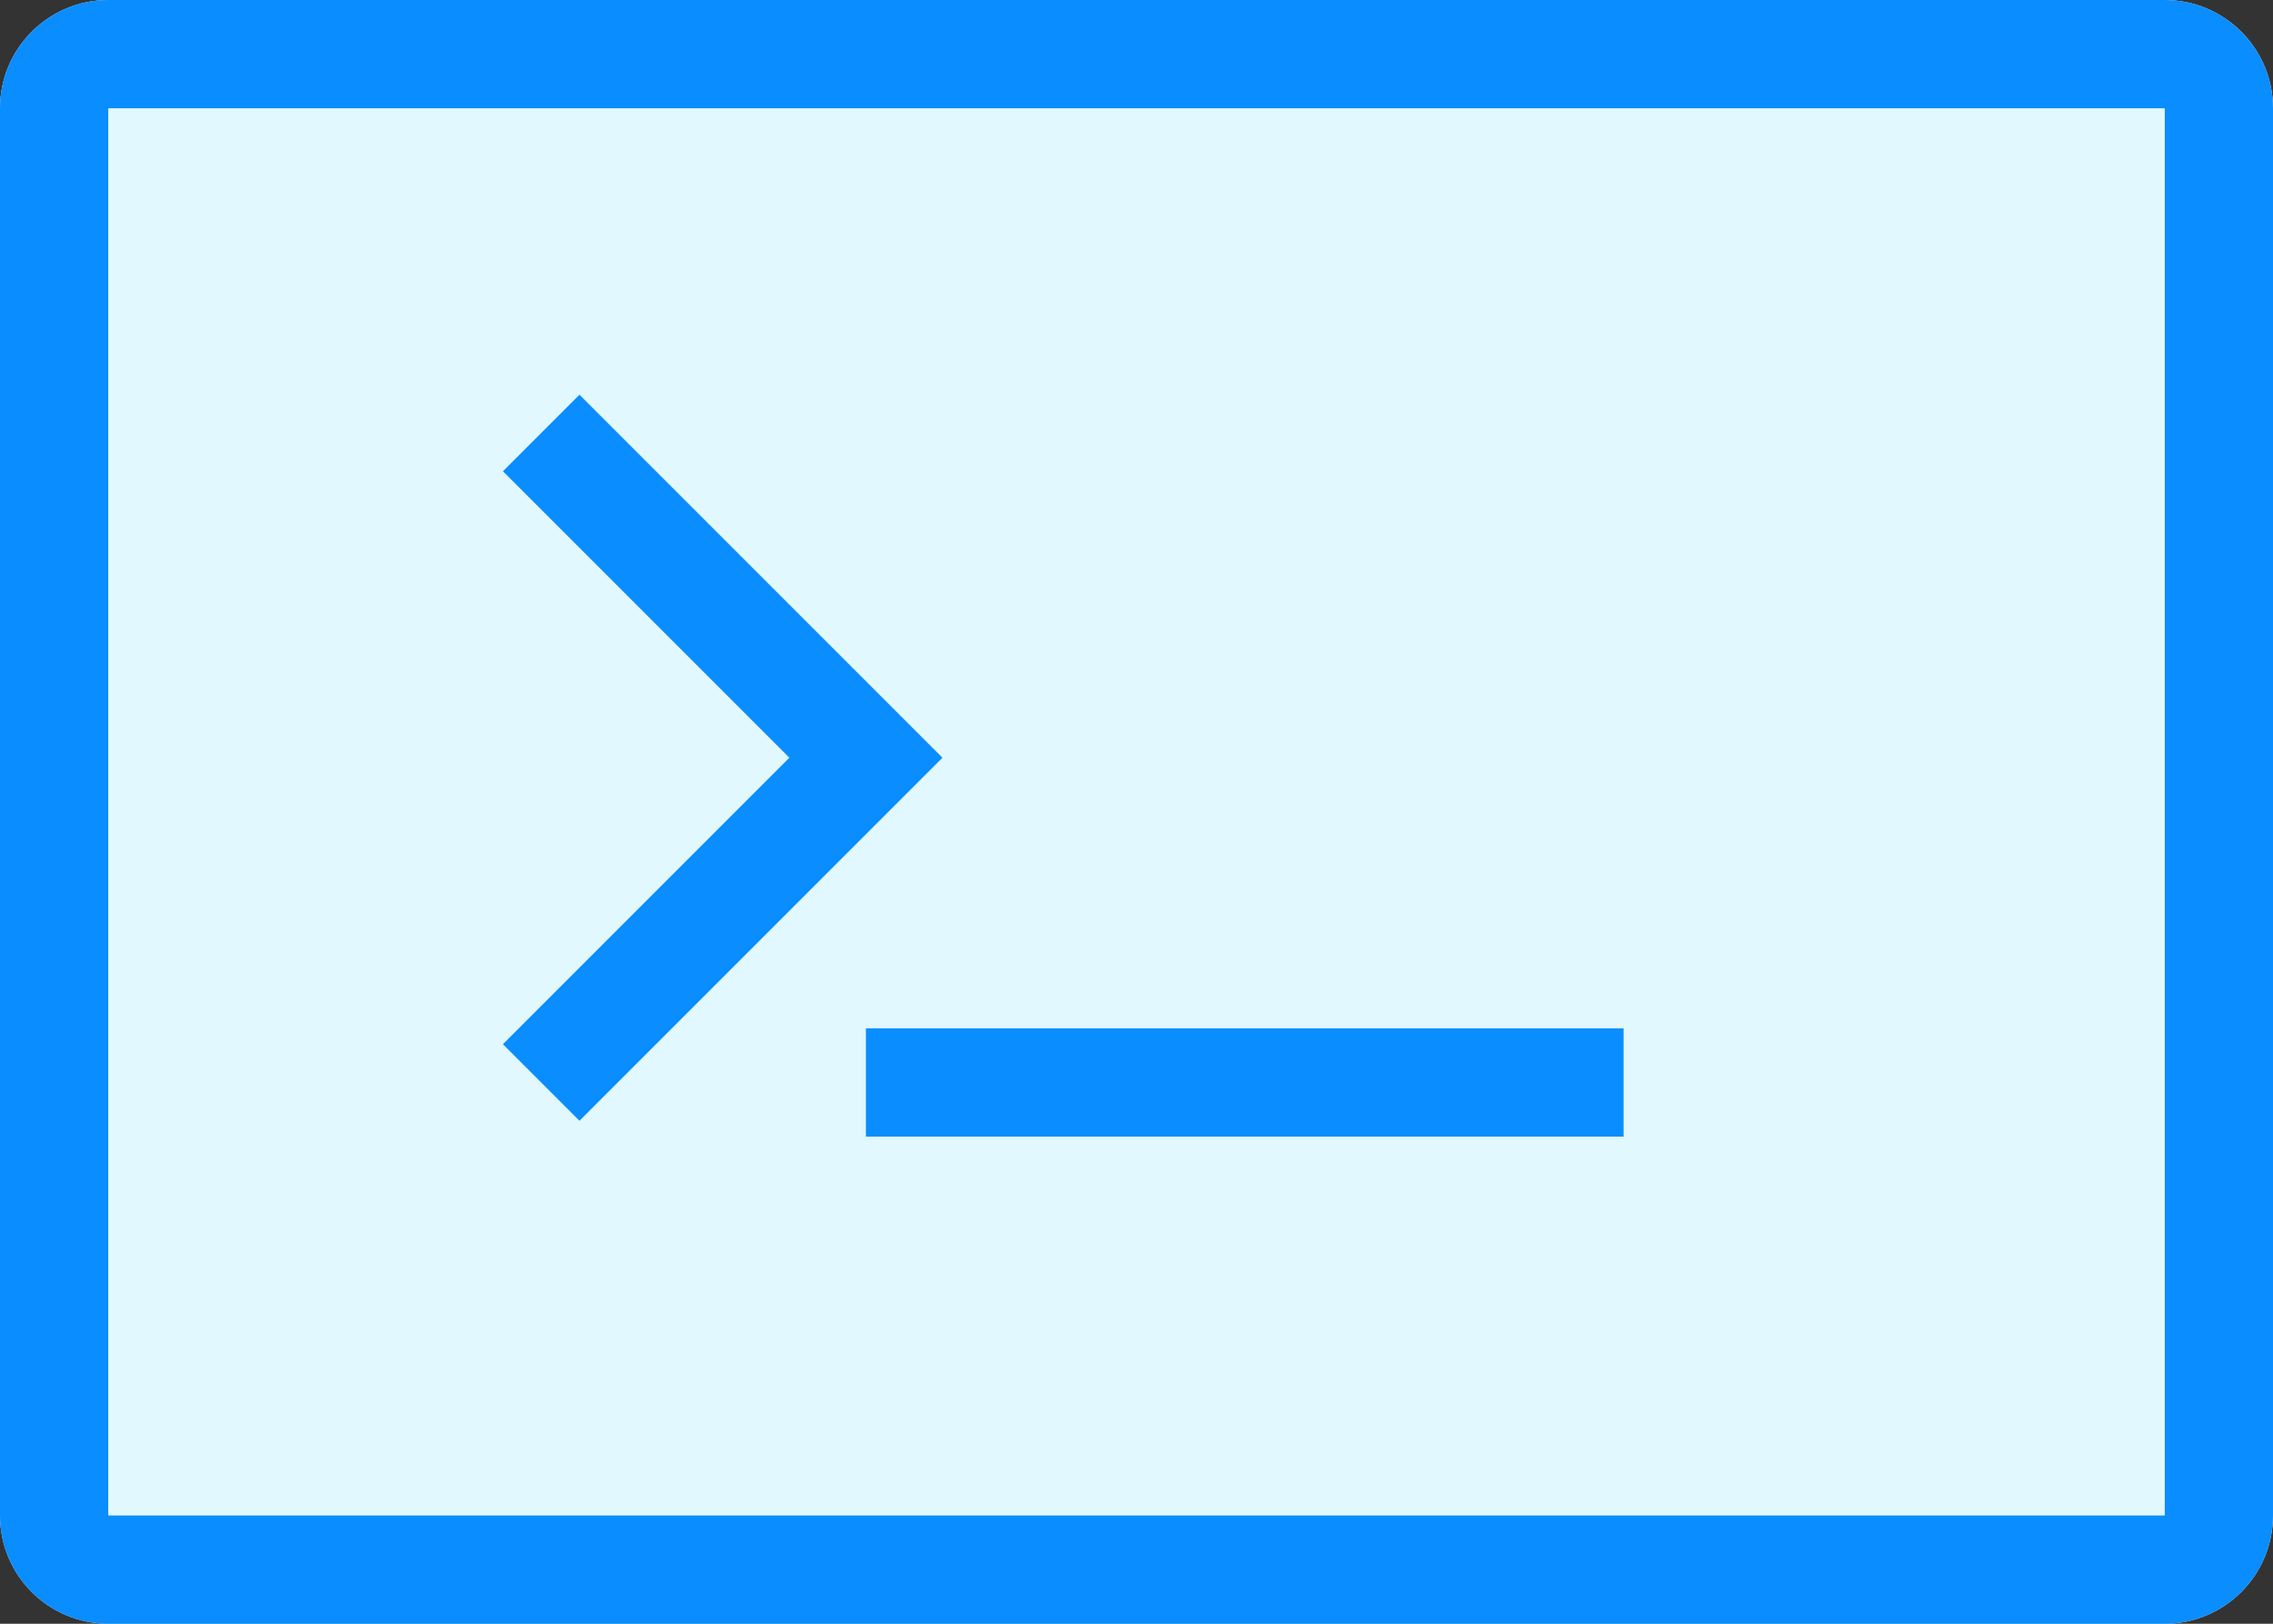 <svg id="SvgjsSvg1063" xmlns="http://www.w3.org/2000/svg" version="1.1" xmlns:xlink="http://www.w3.org/1999/xlink" xmlns:svgjs="http://svgjs.com/svgjs" width="21" height="15" viewBox="0 0 21 15"><rect x="0" y="0" width="21" height="15" fill="#333333" stroke="none"/><title>Rectangle 6</title><desc>Created with Avocode.</desc><defs id="SvgjsDefs1064"><clipPath id="SvgjsClipPath1068"><path id="SvgjsPath1067" d="M792 509C792 508.448 792.448 508 793 508L812 508C812.552 508 813 508.448 813 509L813 522C813 522.552 812.552 523 812 523L793 523C792.448 523 792 522.552 792 522Z " fill="#ffffff"></path></clipPath></defs><path id="SvgjsPath1065" d="M792 509C792 508.448 792.448 508 793 508L812 508C812.552 508 813 508.448 813 509L813 522C813 522.552 812.552 523 812 523L793 523C792.448 523 792 522.552 792 522Z " fill="#e1f8fe" fill-opacity="1" transform="matrix(1,0,0,1,-792,-508)"></path><path id="SvgjsPath1066" d="M792 509C792 508.448 792.448 508 793 508L812 508C812.552 508 813 508.448 813 509L813 522C813 522.552 812.552 523 812 523L793 523C792.448 523 792 522.552 792 522Z " fill-opacity="0" fill="#ffffff" stroke-dasharray="0" stroke-linejoin="miter" stroke-linecap="butt" stroke-opacity="1" stroke="#0a8dff" stroke-miterlimit="50" stroke-width="2" clip-path="url(&quot;#SvgjsClipPath1068&quot;)" transform="matrix(1,0,0,1,-792,-508)"></path><path id="SvgjsPath1069" d="M797 512L800 515L797 518 " fill-opacity="0" fill="#ffffff" stroke-dasharray="0" stroke-linejoin="miter" stroke-linecap="butt" stroke-opacity="1" stroke="#0a8dff" stroke-miterlimit="50" stroke-width="1" transform="matrix(1,0,0,1,-792,-508)"></path><path id="SvgjsPath1070" d="M800 518L807 518 " fill-opacity="0" fill="#ffffff" stroke-dasharray="0" stroke-linejoin="miter" stroke-linecap="butt" stroke-opacity="1" stroke="#0a8dff" stroke-miterlimit="50" stroke-width="1" transform="matrix(1,0,0,1,-792,-508)"></path></svg>